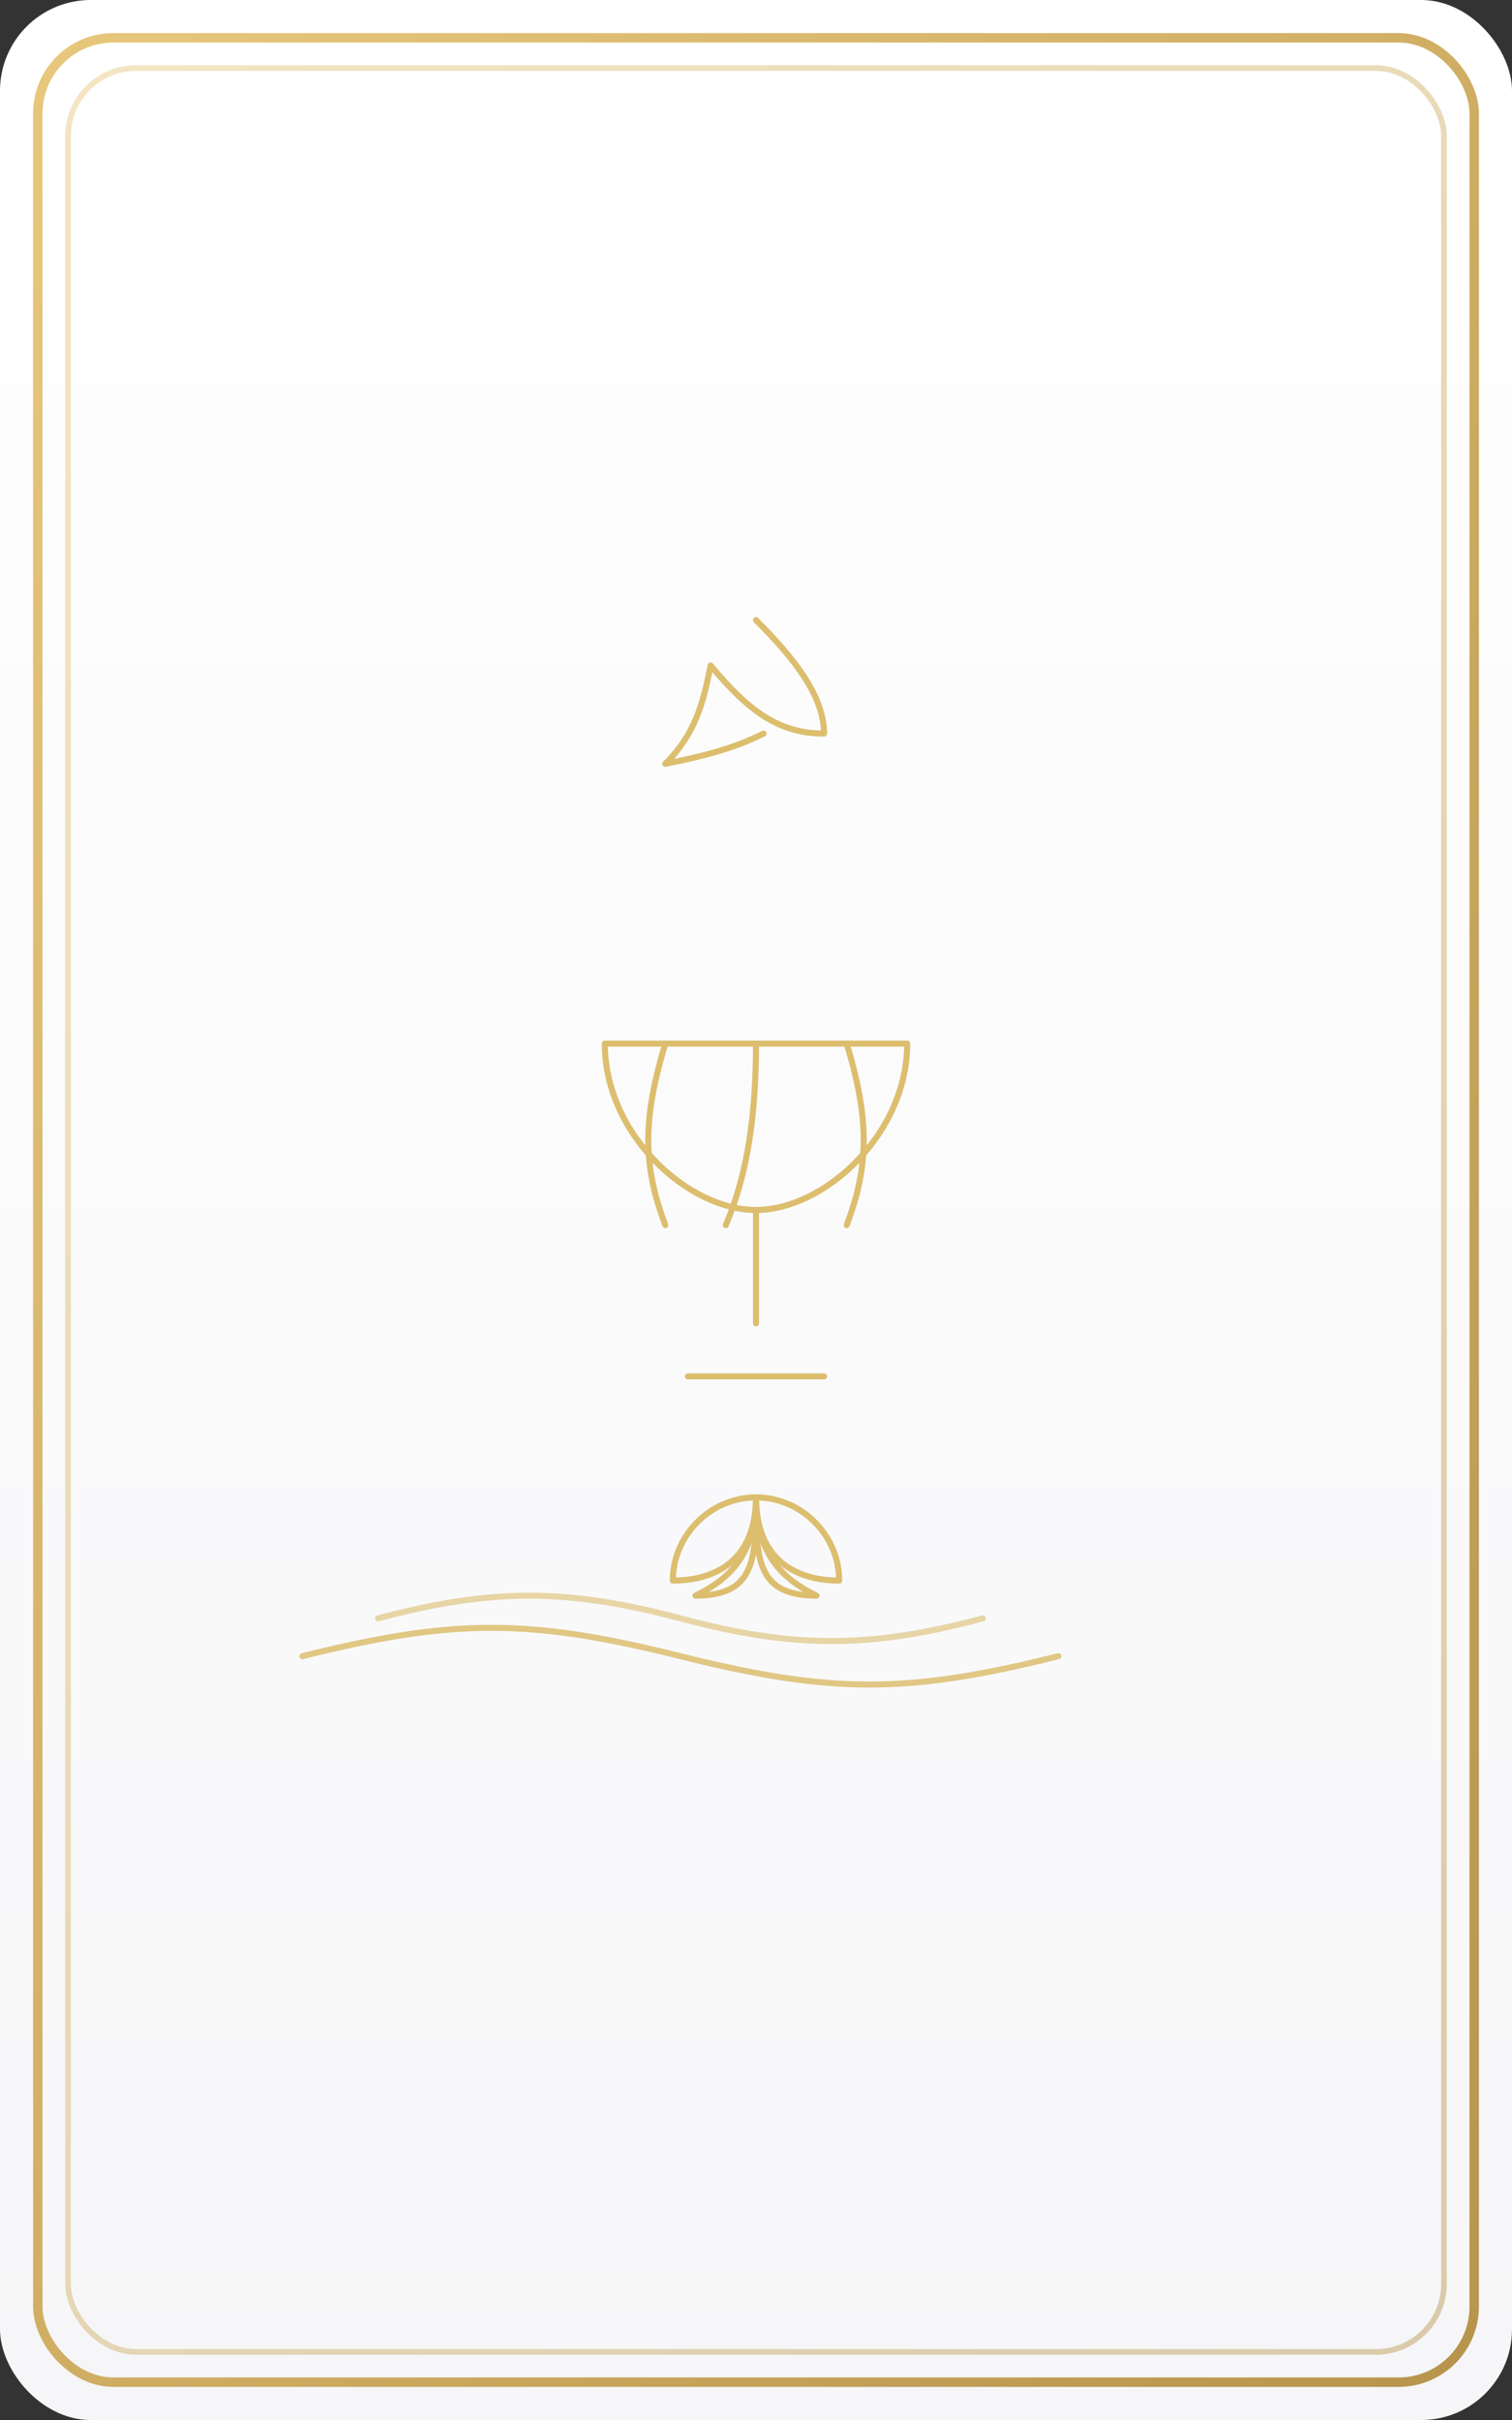 <svg xmlns="http://www.w3.org/2000/svg" viewBox="0 0 400 640">
  <rect x="0" y="0" width="400" height="640" fill="#333333" stroke="none"/>
  <defs>
    <linearGradient id="paper" x1="0" y1="0" x2="0" y2="1">
      <stop offset="0%" stop-color="#ffffff"/>
      <stop offset="100%" stop-color="#f6f6f8"/>
    </linearGradient>
    <linearGradient id="border" x1="0" y1="0" x2="1" y2="1">
      <stop offset="0%" stop-color="#e7c77b"/>
      <stop offset="100%" stop-color="#b8954d"/>
    </linearGradient>
  </defs>

  <rect width="100%" height="100%" rx="24" ry="24" fill="url(#paper)"/>
  <rect x="10" y="10" width="380" height="620" rx="20" ry="20" fill="none" stroke="url(#border)" stroke-width="2.5"/>
  <rect x="18" y="18" width="364" height="604" rx="18" ry="18" fill="none" stroke="url(#border)" stroke-opacity="0.45" stroke-width="1.5"/>

  <!-- Ace of Cups motif: chalice overflowing, dove, lotus, waves -->
  <g transform="translate(200,320)" stroke="#dabb67" stroke-width="1.6" fill="none" stroke-linecap="round" stroke-linejoin="round" opacity="0.95">
    <!-- dove descending -->
    <path d="M0,-156 c10,10 18,20 18,30 c-12,0 -20,-6 -30,-18 c-2,10 -4,18 -12,26 c10,-2 18,-4 26,-8"/>

    <!-- chalice bowl -->
    <path d="M-40,-44 h80 c0,24 -22,44 -40,44 c-18,0 -40,-20 -40,-44z"/>
    <!-- stem and base -->
    <path d="M0,0 v30"/>
    <path d="M-18,44 h36"/>

    <!-- overflowing streams -->
    <path d="M-24,-44 c-6,20 -6,32 0,48"/>
    <path d="M24,-44 c6,20 6,32 0,48"/>
    <path d="M0,-44 c0,18 -2,34 -8,48"/>

    <!-- lotus -->
    <g transform="translate(0,84)">
      <path d="M0,-8 c-12,0 -22,10 -22,22 c12,0 22,-6 22,-22z"/>
      <path d="M0,-8 c12,0 22,10 22,22 c-12,0 -22,-6 -22,-22z"/>
      <path d="M0,-8 c0,16 -8,22 -16,26 c16,0 16,-10 16,-26z"/>
      <path d="M0,-8 c0,16 8,22 16,26 c-16,0 -16,-10 -16,-26z"/>
    </g>

    <!-- waves/base -->
    <g opacity="0.85">
      <path d="M-120,118 c40,-10 60,-10 100,0 c40,10 60,10 100,0"/>
      <path d="M-100,108 c30,-8 50,-8 80,0 c30,8 50,8 80,0" opacity="0.7"/>
    </g>
  </g>

  <title>Tarot Front - Ace of Cups</title>
  
</svg>



